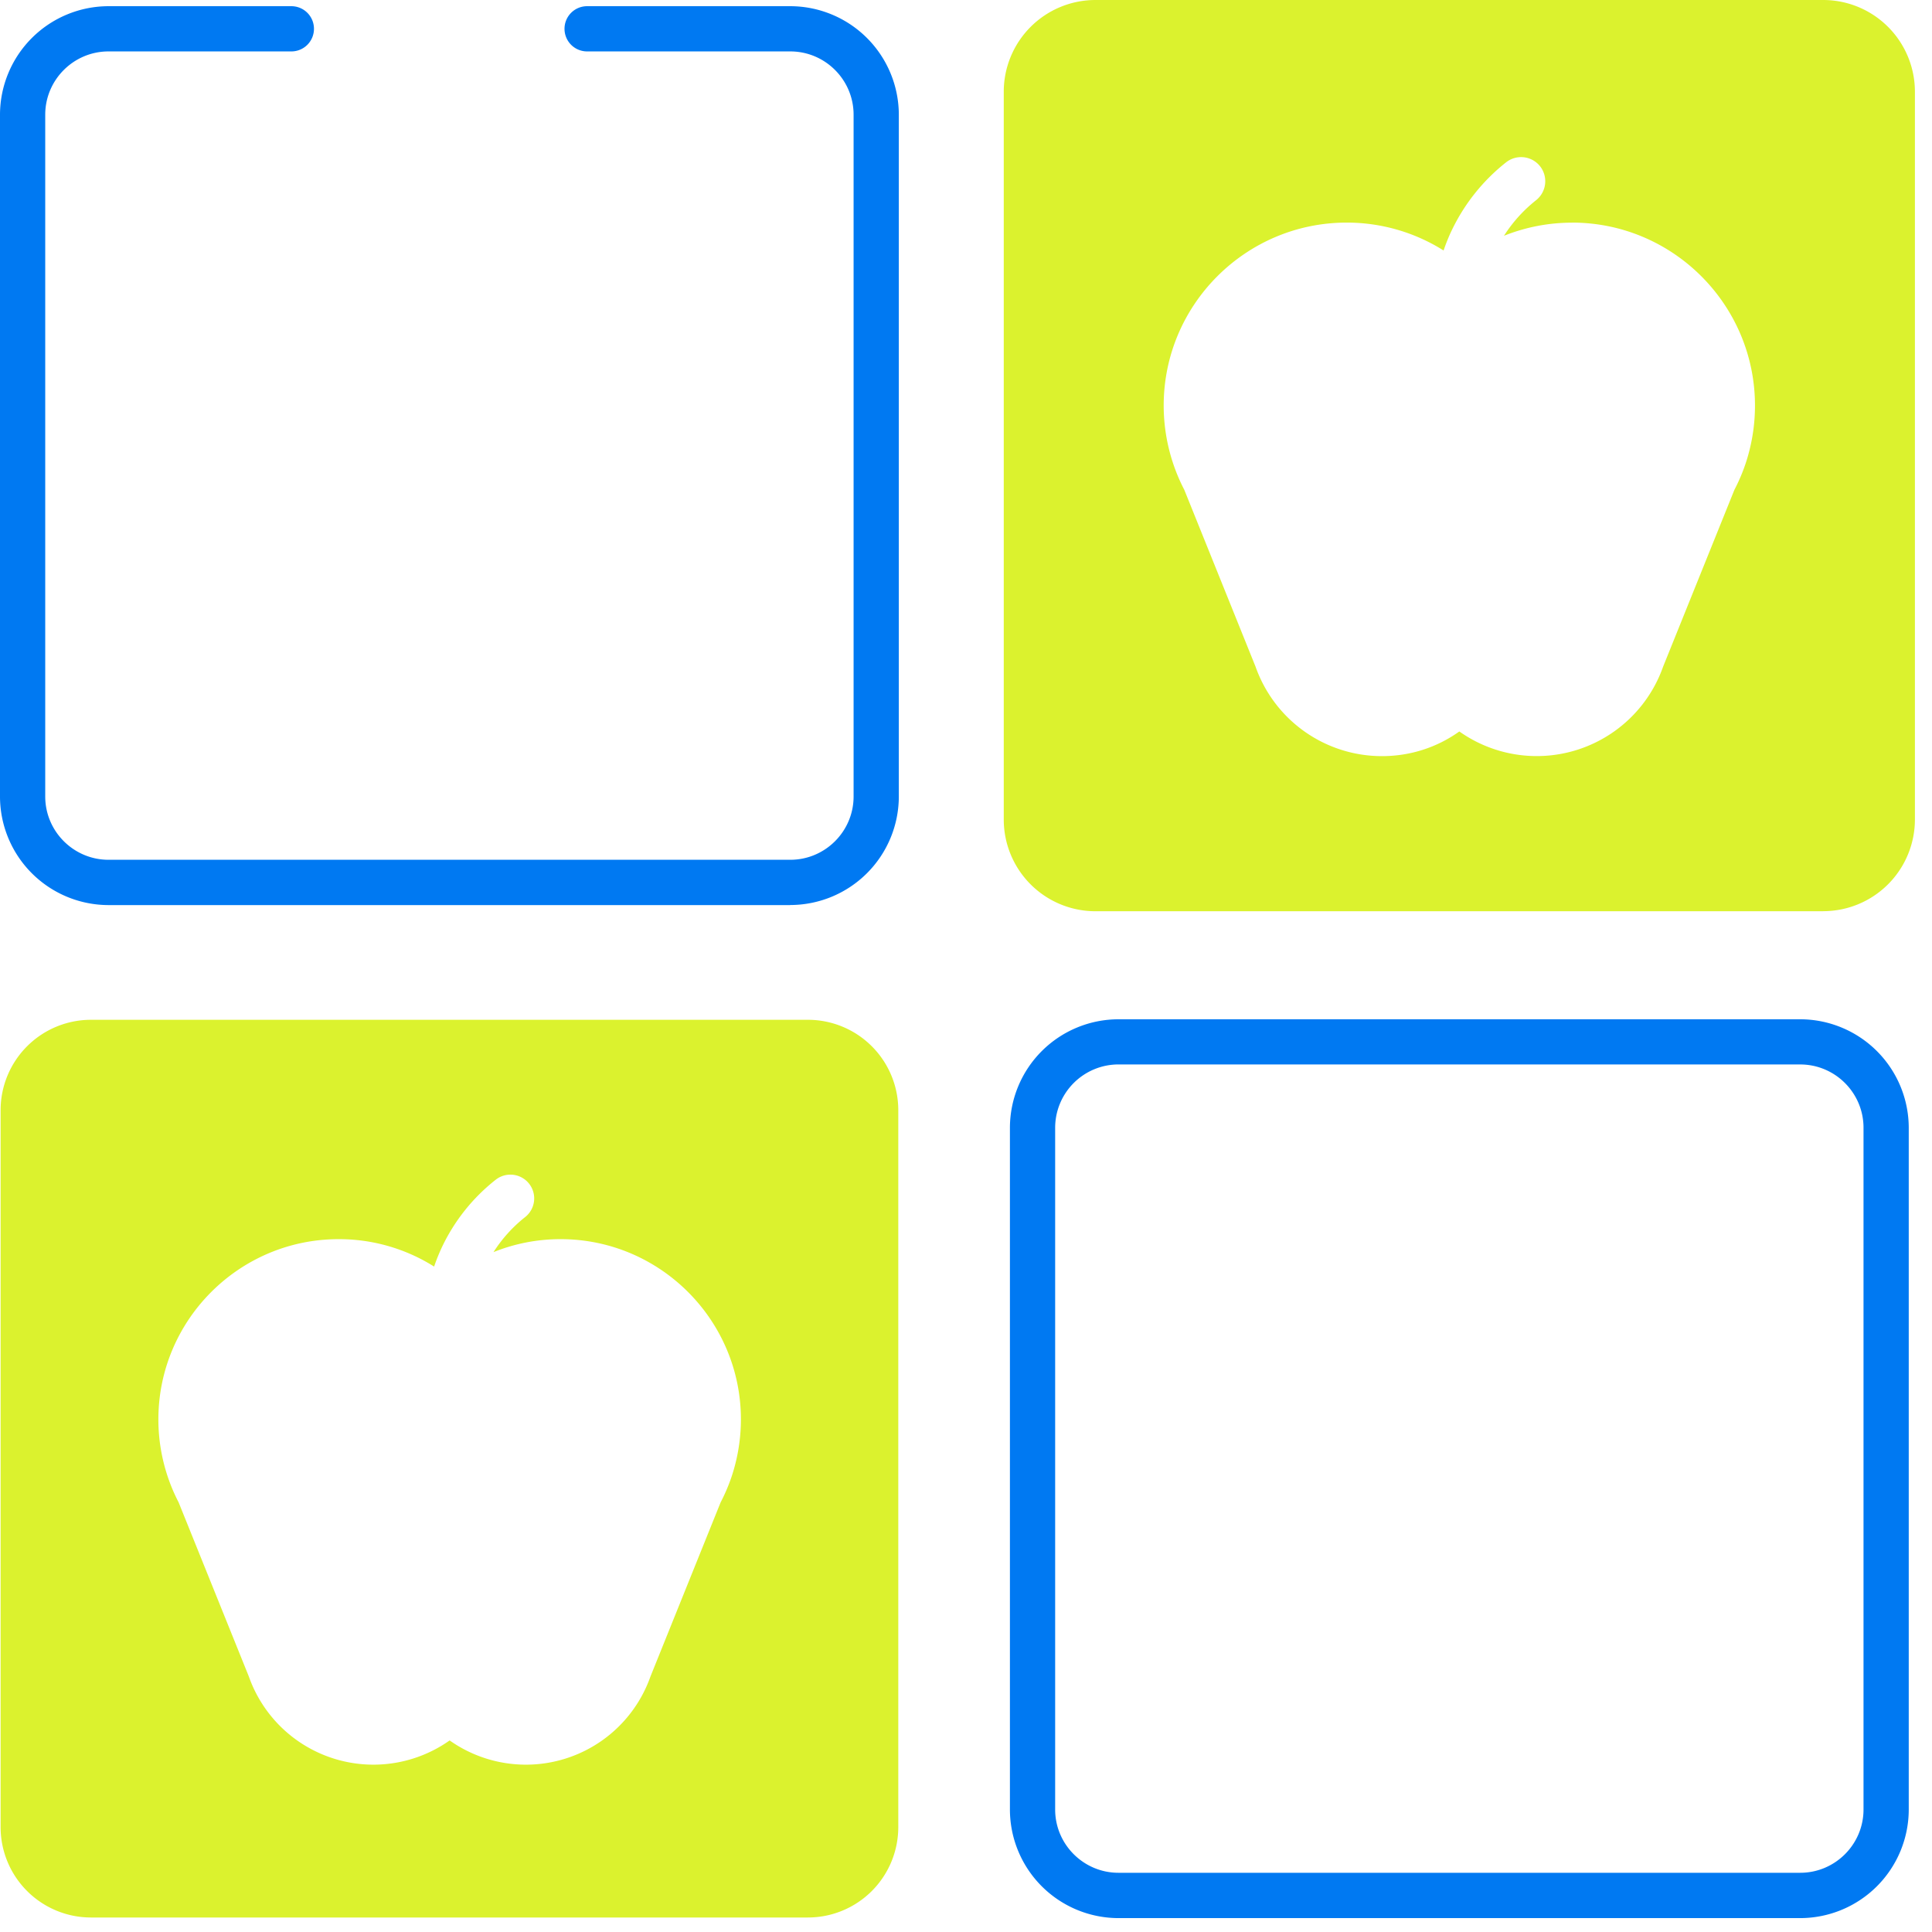 <svg xmlns="http://www.w3.org/2000/svg" fill="none" viewBox="0 0 83 83">
  <path fill="#0079F2" d="M77.338 82.403H48.05a4.669 4.669 0 0 1-4.663-4.663V48.452a4.669 4.669 0 0 1 4.663-4.663h29.288a4.669 4.669 0 0 1 4.663 4.663V77.74a4.669 4.669 0 0 1-4.663 4.663ZM48.05 45.729a2.723 2.723 0 0 0-2.72 2.72v29.287c0 1.5 1.221 2.72 2.72 2.72h29.288c1.5 0 2.72-1.22 2.72-2.72V48.45c0-1.5-1.22-2.72-2.72-2.72H48.05Zm-14.1-6.846H4.664A4.669 4.669 0 0 1 0 34.22V4.929A4.669 4.669 0 0 1 4.663.266h7.853a.97.97 0 0 1 .972.971.97.97 0 0 1-.972.972H4.663c-1.5 0-2.72 1.22-2.72 2.72v29.288c0 1.499 1.22 2.72 2.72 2.72h29.288c1.5 0 2.72-1.221 2.72-2.72V4.929c0-1.5-1.22-2.72-2.72-2.72h-8.728a.97.97 0 0 1-.971-.972.97.97 0 0 1 .971-.971h8.728a4.669 4.669 0 0 1 4.663 4.663v29.288a4.669 4.669 0 0 1-4.663 4.663v.003Z"/>
  <path fill="#DBF22E" d="M34.709 82.377h-30.8a3.884 3.884 0 0 1-3.883-3.883v-30.8a3.884 3.884 0 0 1 3.883-3.883h30.8a3.884 3.884 0 0 1 3.882 3.883v30.8a3.884 3.884 0 0 1-3.883 3.883ZM24.077 53.235a7.68 7.68 0 0 0-2.876.557 6.076 6.076 0 0 1 1.36-1.506 1.02 1.02 0 1 0-1.266-1.603 8.08 8.08 0 0 0-2.292 2.86 8.016 8.016 0 0 0-.353.87 7.658 7.658 0 0 0-4.103-1.178c-4.269 0-7.743 3.475-7.743 7.743a7.736 7.736 0 0 0 .87 3.565l3.016 7.48a5.674 5.674 0 0 0 8.627 2.747 5.674 5.674 0 0 0 8.627-2.746l3.014-7.48c.247-.474.44-.962.577-1.448a7.778 7.778 0 0 0 .295-2.118c0-4.268-3.475-7.743-7.743-7.743h-.01Zm54.249-14.087H47.063a3.942 3.942 0 0 1-3.941-3.94V3.94A3.942 3.942 0 0 1 47.062 0h31.264a3.942 3.942 0 0 1 3.94 3.941v31.263a3.942 3.942 0 0 1-3.94 3.941v.003ZM67.532 9.566c-1.02 0-2.004.198-2.92.563a6.197 6.197 0 0 1 1.379-1.528 1.04 1.04 0 0 0 .172-1.457 1.04 1.04 0 0 0-1.458-.172 8.24 8.24 0 0 0-2.328 2.905c-.14.288-.256.583-.36.884a7.792 7.792 0 0 0-4.164-1.198c-4.333 0-7.86 3.526-7.86 7.86a7.865 7.865 0 0 0 .885 3.62l3.06 7.594a5.757 5.757 0 0 0 5.43 3.847c1.212 0 2.361-.37 3.326-1.06a5.757 5.757 0 0 0 8.756-2.788l3.061-7.593c.25-.48.447-.975.586-1.47a7.888 7.888 0 0 0 .298-2.15c0-4.334-3.526-7.86-7.86-7.86l-.003.003Z"/>
</svg>